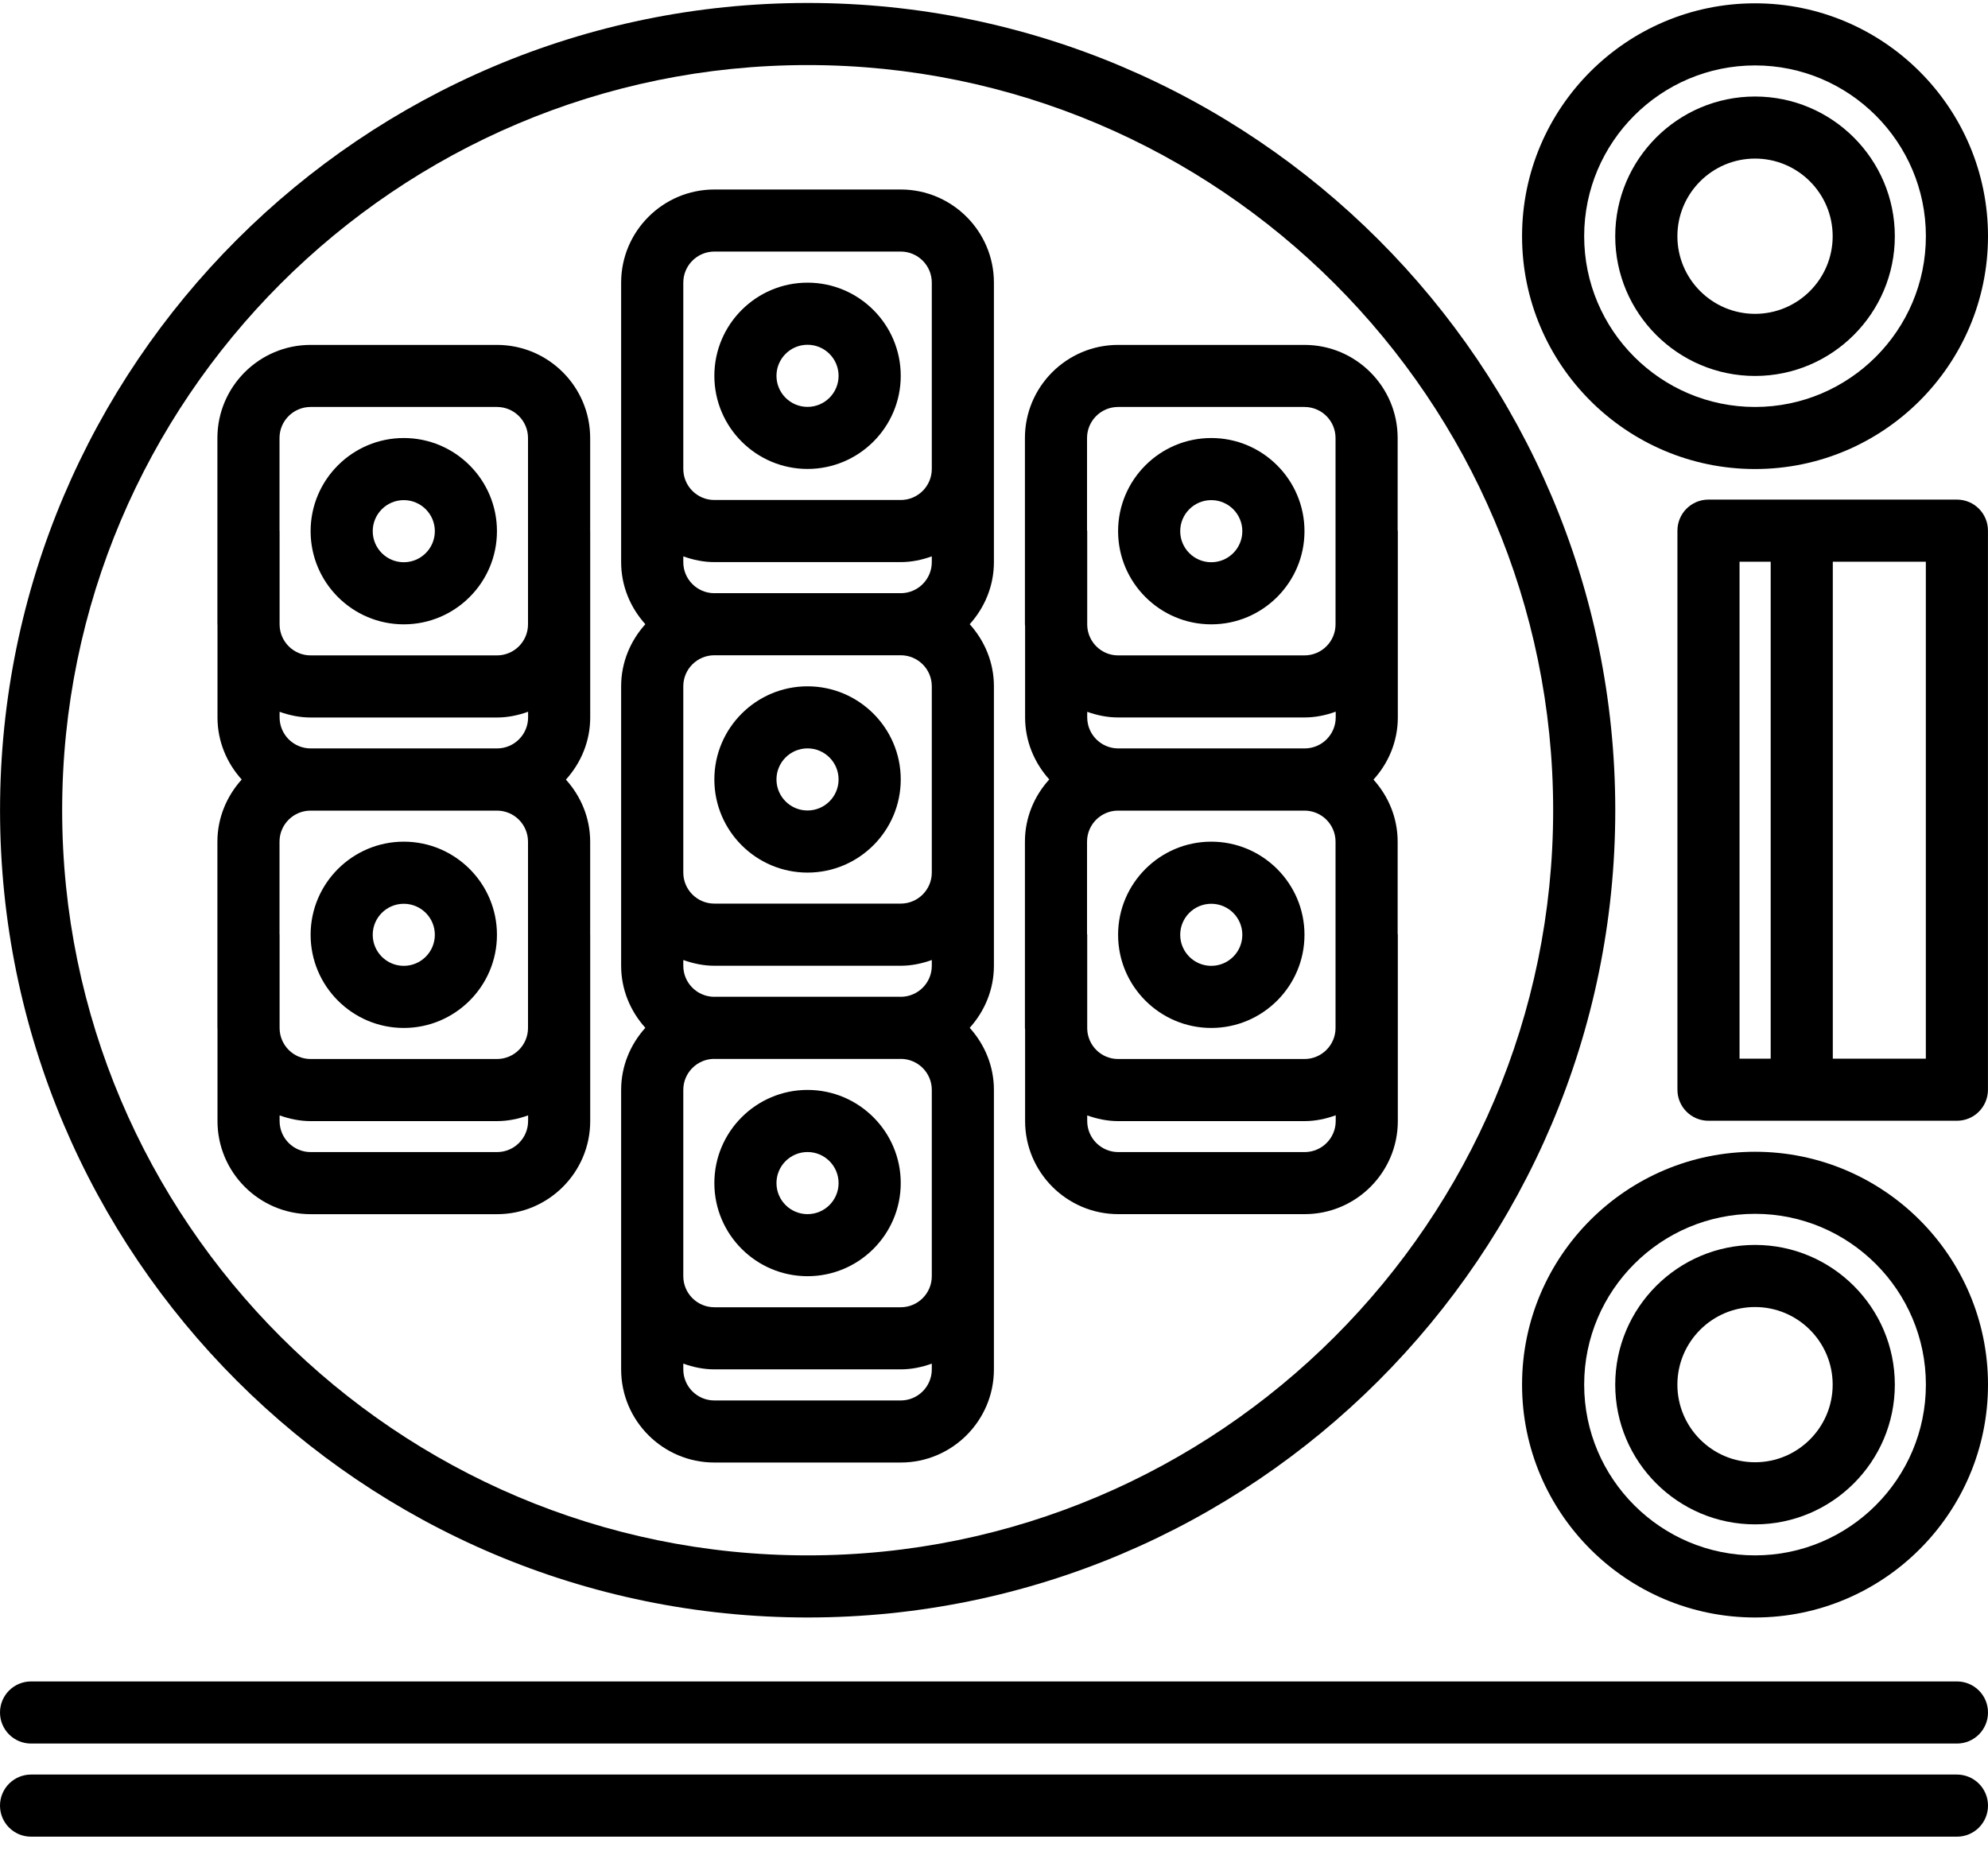 <?xml version="1.0" encoding="UTF-8"?>
<svg width="45px" height="42px" viewBox="0 0 45 42" version="1.1" xmlns="http://www.w3.org/2000/svg" xmlns:xlink="http://www.w3.org/1999/xlink">
    <title>005-sushi-roll copy</title>
    <g id="Page-1" stroke="none" stroke-width="1" fill="none" fill-rule="evenodd">
        <g id="Icons-Copy" transform="translate(-524, -149)" fill="#000000" fill-rule="nonzero">
            <g id="005-sushi-roll-copy" transform="translate(524, 149)">
                <path d="M0.001,18.342 C0.001,28.419 8.201,36.617 18.282,36.617 C28.363,36.617 36.563,28.419 36.563,18.342 C36.563,8.265 28.363,0.067 18.282,0.067 C8.201,0.067 0.001,8.265 0.001,18.342 Z M18.282,1.473 C27.586,1.473 35.157,9.041 35.157,18.342 C35.157,27.643 27.586,35.211 18.282,35.211 C8.977,35.211 1.407,27.643 1.407,18.342 C1.407,9.041 8.977,1.473 18.282,1.473 Z" id="Shape"></path>
                <path d="M39.727,26.074 C36.818,26.074 34.453,28.438 34.453,31.345 C34.453,34.252 36.818,36.617 39.727,36.617 C42.635,36.617 45,34.252 45,31.345 C45,28.438 42.635,26.074 39.727,26.074 Z M39.727,35.211 C37.595,35.211 35.859,33.476 35.859,31.345 C35.859,29.214 37.595,27.479 39.727,27.479 C41.858,27.479 43.594,29.214 43.594,31.345 C43.594,33.476 41.858,35.211 39.727,35.211 Z" id="Shape"></path>
                <path d="M39.727,28.183 C37.982,28.183 36.562,29.602 36.562,31.346 C36.562,33.09 37.982,34.509 39.727,34.509 C41.471,34.509 42.891,33.09 42.891,31.346 C42.891,29.602 41.471,28.183 39.727,28.183 Z M39.727,33.103 C38.757,33.103 37.969,32.315 37.969,31.346 C37.969,30.377 38.757,29.589 39.727,29.589 C40.696,29.589 41.484,30.377 41.484,31.346 C41.484,32.315 40.696,33.103 39.727,33.103 Z" id="Shape"></path>
                <path d="M39.727,0.075 C36.818,0.075 34.453,2.44 34.453,5.347 C34.453,8.254 36.818,10.618 39.727,10.618 C42.635,10.618 45,8.254 45,5.347 C45,2.44 42.635,0.075 39.727,0.075 Z M39.727,9.213 C37.595,9.213 35.859,7.478 35.859,5.347 C35.859,3.216 37.595,1.481 39.727,1.481 C41.858,1.481 43.594,3.216 43.594,5.347 C43.594,7.478 41.858,9.213 39.727,9.213 Z" id="Shape"></path>
                <path d="M39.727,2.185 C37.982,2.185 36.562,3.604 36.562,5.348 C36.562,7.091 37.982,8.511 39.727,8.511 C41.471,8.511 42.891,7.091 42.891,5.348 C42.891,3.604 41.471,2.185 39.727,2.185 Z M39.727,7.105 C38.757,7.105 37.969,6.317 37.969,5.348 C37.969,4.378 38.757,3.59 39.727,3.59 C40.696,3.59 41.484,4.378 41.484,5.348 C41.484,6.317 40.696,7.105 39.727,7.105 Z" id="Shape"></path>
                <path d="M44.297,38.065 L0.703,38.065 C0.314,38.065 0,38.379 0,38.768 C0,39.156 0.314,39.471 0.703,39.471 L44.297,39.471 C44.686,39.471 45,39.156 45,38.768 C45,38.379 44.686,38.065 44.297,38.065 Z" id="Path"></path>
                <path d="M44.297,40.173 L0.703,40.173 C0.314,40.173 0,40.488 0,40.876 C0,41.265 0.314,41.579 0.703,41.579 L44.297,41.579 C44.686,41.579 45,41.265 45,40.876 C45,40.488 44.686,40.173 44.297,40.173 Z" id="Path"></path>
                <path d="M40.784,25.372 L44.296,25.372 C44.685,25.372 44.999,25.058 44.999,24.669 L44.999,12.013 C44.999,11.624 44.685,11.31 44.296,11.31 L40.784,11.31 L38.673,11.31 C38.284,11.31 37.97,11.624 37.97,12.013 L37.97,24.669 C37.97,25.058 38.284,25.372 38.673,25.372 L40.784,25.372 Z M41.487,12.716 L43.593,12.716 L43.593,23.966 L41.487,23.966 L41.487,12.716 Z M39.376,12.716 L40.081,12.716 L40.081,23.966 L39.376,23.966 L39.376,12.716 Z" id="Shape"></path>
                <path d="M9.14,14.134 C10.303,14.134 11.249,13.188 11.249,12.025 C11.249,10.862 10.303,9.916 9.14,9.916 C7.977,9.916 7.031,10.862 7.031,12.025 C7.031,13.188 7.977,14.134 9.14,14.134 Z M9.14,11.322 C9.528,11.322 9.843,11.637 9.843,12.025 C9.843,12.413 9.528,12.728 9.14,12.728 C8.752,12.728 8.437,12.413 8.437,12.025 C8.437,11.637 8.752,11.322 9.14,11.322 Z" id="Shape"></path>
                <path d="M9.14,23.271 C10.303,23.271 11.249,22.325 11.249,21.162 C11.249,20 10.303,19.054 9.14,19.054 C7.977,19.054 7.031,20 7.031,21.162 C7.031,22.325 7.977,23.271 9.14,23.271 Z M9.14,20.46 C9.528,20.46 9.843,20.774 9.843,21.162 C9.843,21.55 9.528,21.865 9.14,21.865 C8.752,21.865 8.437,21.55 8.437,21.162 C8.437,20.774 8.752,20.46 9.14,20.46 Z" id="Shape"></path>
                <path d="M4.921,23.271 C4.921,23.276 4.923,23.28 4.923,23.285 L4.923,25.378 C4.923,26.541 5.869,27.487 7.032,27.487 L11.251,27.487 C12.414,27.487 13.36,26.541 13.36,25.378 L13.36,21.161 C13.36,21.158 13.359,21.157 13.359,21.154 L13.359,19.055 C13.359,18.513 13.147,18.023 12.81,17.649 C13.148,17.275 13.36,16.784 13.36,16.241 L13.36,12.024 C13.36,12.021 13.359,12.019 13.359,12.017 L13.359,9.917 C13.359,8.754 12.412,7.808 11.249,7.808 L7.031,7.808 C5.868,7.808 4.921,8.754 4.921,9.917 L4.921,14.134 C4.921,14.139 4.923,14.143 4.923,14.148 L4.923,16.242 C4.923,16.783 5.134,17.274 5.471,17.647 C5.134,18.021 4.921,18.512 4.921,19.055 L4.921,23.271 Z M11.954,25.378 C11.954,25.766 11.639,26.081 11.251,26.081 L7.032,26.081 C6.644,26.081 6.329,25.766 6.329,25.378 L6.329,25.251 C6.549,25.329 6.783,25.38 7.031,25.38 L11.249,25.38 C11.498,25.38 11.733,25.33 11.954,25.25 L11.954,25.378 Z M11.954,16.24 C11.954,16.628 11.639,16.943 11.251,16.943 L7.032,16.943 C6.644,16.943 6.329,16.628 6.329,16.24 L6.329,16.114 C6.549,16.192 6.783,16.243 7.031,16.243 L11.249,16.243 C11.498,16.243 11.733,16.192 11.954,16.113 L11.954,16.24 Z M6.327,9.916 C6.327,9.528 6.642,9.213 7.031,9.213 L11.249,9.213 C11.637,9.213 11.952,9.528 11.952,9.916 L11.952,14.134 C11.952,14.522 11.637,14.837 11.249,14.837 L7.031,14.837 C6.645,14.837 6.333,14.525 6.329,14.141 L6.329,12.023 C6.329,12.02 6.327,12.019 6.327,12.016 L6.327,9.916 Z M6.327,19.054 C6.327,18.666 6.642,18.351 7.031,18.351 L11.249,18.351 C11.637,18.351 11.952,18.666 11.952,19.054 L11.952,23.271 C11.952,23.659 11.637,23.974 11.249,23.974 L7.031,23.974 C6.645,23.974 6.333,23.663 6.329,23.278 L6.329,21.16 C6.329,21.158 6.327,21.156 6.327,21.153 L6.327,19.054 Z" id="Shape"></path>
                <path d="M18.279,10.616 C19.442,10.616 20.389,9.67 20.389,8.508 C20.389,7.345 19.442,6.399 18.279,6.399 C17.116,6.399 16.17,7.345 16.17,8.508 C16.17,9.67 17.116,10.616 18.279,10.616 Z M18.279,7.805 C18.667,7.805 18.982,8.12 18.982,8.508 C18.982,8.896 18.667,9.211 18.279,9.211 C17.891,9.211 17.576,8.896 17.576,8.508 C17.576,8.12 17.891,7.805 18.279,7.805 Z" id="Shape"></path>
                <path d="M18.279,19.754 C19.442,19.754 20.389,18.808 20.389,17.645 C20.389,16.483 19.442,15.537 18.279,15.537 C17.116,15.537 16.17,16.483 16.17,17.645 C16.17,18.808 17.116,19.754 18.279,19.754 Z M18.279,16.942 C18.667,16.942 18.982,17.257 18.982,17.645 C18.982,18.033 18.667,18.348 18.279,18.348 C17.891,18.348 17.576,18.033 17.576,17.645 C17.576,17.257 17.891,16.942 18.279,16.942 Z" id="Shape"></path>
                <path d="M23.204,25.378 C23.204,26.54 24.15,27.486 25.313,27.486 L29.532,27.486 C30.695,27.486 31.641,26.54 31.641,25.378 L31.641,21.16 C31.641,21.153 31.637,21.147 31.637,21.14 L31.637,19.054 C31.637,18.512 31.426,18.023 31.09,17.649 C31.429,17.276 31.641,16.784 31.641,16.24 L31.641,12.023 C31.641,12.015 31.637,12.01 31.637,12.002 L31.637,9.916 C31.637,8.754 30.691,7.808 29.528,7.808 L25.309,7.808 C24.146,7.808 23.2,8.754 23.2,9.916 L23.2,14.134 C23.2,14.148 23.204,14.16 23.204,14.174 L23.204,16.24 C23.204,16.782 23.415,17.271 23.751,17.645 C23.412,18.018 23.2,18.51 23.2,19.054 L23.2,23.271 C23.2,23.285 23.204,23.298 23.204,23.312 L23.204,25.378 Z M30.235,25.378 C30.235,25.766 29.92,26.081 29.532,26.081 L25.313,26.081 C24.925,26.081 24.61,25.766 24.61,25.378 L24.61,25.251 C24.83,25.329 25.063,25.38 25.309,25.38 L29.528,25.38 C29.777,25.38 30.013,25.329 30.235,25.248 L30.235,25.378 Z M30.235,16.24 C30.235,16.628 29.92,16.943 29.532,16.943 L25.313,16.943 C24.925,16.943 24.61,16.628 24.61,16.24 L24.61,16.114 C24.83,16.192 25.063,16.242 25.309,16.242 L29.528,16.242 C29.777,16.242 30.013,16.192 30.235,16.111 L30.235,16.24 Z M24.606,9.916 C24.606,9.528 24.921,9.213 25.309,9.213 L29.528,9.213 C29.916,9.213 30.231,9.528 30.231,9.916 L30.231,14.134 C30.231,14.522 29.916,14.837 29.528,14.837 L25.309,14.837 C24.928,14.837 24.621,14.531 24.61,14.154 L24.61,12.023 C24.61,12.015 24.606,12.01 24.606,12.002 L24.606,9.916 Z M24.606,19.054 C24.606,18.666 24.921,18.351 25.309,18.351 L29.528,18.351 C29.916,18.351 30.231,18.666 30.231,19.054 L30.231,23.271 C30.231,23.659 29.916,23.974 29.528,23.974 L25.309,23.974 C24.928,23.974 24.621,23.669 24.61,23.292 L24.61,21.16 C24.61,21.153 24.606,21.147 24.606,21.14 L24.606,19.054 Z" id="Shape"></path>
                <path d="M16.17,33.109 L20.389,33.109 C21.551,33.109 22.498,32.163 22.498,31.001 L22.498,28.891 L22.498,26.783 L22.498,24.673 C22.498,24.131 22.287,23.642 21.95,23.268 C22.287,22.894 22.498,22.404 22.498,21.863 L22.498,19.753 L22.498,17.646 L22.498,15.536 C22.498,14.994 22.287,14.505 21.95,14.131 C22.287,13.757 22.498,13.267 22.498,12.726 L22.498,10.616 L22.498,8.508 L22.498,6.398 C22.498,5.236 21.551,4.29 20.389,4.29 L16.17,4.29 C15.007,4.29 14.06,5.236 14.06,6.398 L14.06,8.508 L14.06,10.616 L14.06,12.726 C14.06,13.268 14.271,13.757 14.608,14.131 C14.271,14.505 14.06,14.995 14.06,15.536 L14.06,17.646 L14.06,19.753 L14.06,21.863 C14.06,22.405 14.271,22.894 14.608,23.268 C14.271,23.642 14.06,24.132 14.06,24.673 L14.06,26.783 L14.06,28.891 L14.06,31.001 C14.06,32.164 15.007,33.109 16.17,33.109 Z M15.467,8.508 L15.467,6.398 C15.467,6.01 15.782,5.695 16.17,5.695 L20.389,5.695 C20.777,5.695 21.092,6.01 21.092,6.398 L21.092,8.508 L21.092,10.616 C21.092,11.004 20.777,11.319 20.389,11.319 L16.17,11.319 C15.782,11.319 15.467,11.004 15.467,10.616 L15.467,8.508 Z M15.467,12.595 C15.687,12.674 15.922,12.725 16.17,12.725 L20.389,12.725 C20.637,12.725 20.871,12.674 21.092,12.595 L21.092,12.726 C21.092,13.113 20.779,13.426 20.393,13.429 C20.391,13.429 20.39,13.428 20.389,13.428 L16.17,13.428 C16.168,13.428 16.167,13.429 16.165,13.429 C15.78,13.426 15.467,13.113 15.467,12.726 L15.467,12.595 Z M15.467,17.646 L15.467,15.536 C15.467,15.149 15.78,14.837 16.165,14.834 C16.167,14.834 16.168,14.834 16.17,14.834 L20.389,14.834 C20.39,14.834 20.391,14.834 20.393,14.834 C20.779,14.837 21.092,15.149 21.092,15.536 L21.092,17.646 L21.092,19.753 C21.092,20.141 20.777,20.456 20.389,20.456 L16.17,20.456 C15.782,20.456 15.467,20.141 15.467,19.753 L15.467,17.646 Z M15.467,21.733 C15.687,21.811 15.922,21.863 16.17,21.863 L20.389,21.863 C20.637,21.863 20.871,21.812 21.092,21.733 L21.092,21.864 C21.092,22.251 20.779,22.563 20.393,22.566 C20.391,22.566 20.39,22.565 20.389,22.565 L16.17,22.565 C16.168,22.565 16.167,22.566 16.165,22.566 C15.78,22.563 15.467,22.251 15.467,21.864 L15.467,21.733 Z M15.467,26.783 L15.467,24.673 C15.467,24.287 15.78,23.974 16.165,23.971 C16.167,23.971 16.168,23.972 16.17,23.972 L20.389,23.972 C20.39,23.972 20.391,23.971 20.393,23.971 C20.779,23.974 21.092,24.287 21.092,24.673 L21.092,26.783 L21.092,28.891 C21.092,29.279 20.777,29.594 20.389,29.594 L16.17,29.594 C15.782,29.594 15.467,29.279 15.467,28.891 L15.467,26.783 Z M15.467,30.87 C15.687,30.949 15.922,31 16.17,31 L20.389,31 C20.637,31 20.871,30.949 21.092,30.87 L21.092,31.001 C21.092,31.389 20.777,31.704 20.389,31.704 L16.17,31.704 C15.782,31.704 15.467,31.389 15.467,31.001 L15.467,30.87 Z" id="Shape"></path>
                <path d="M18.279,28.891 C19.442,28.891 20.389,27.945 20.389,26.783 C20.389,25.62 19.442,24.674 18.279,24.674 C17.116,24.674 16.17,25.62 16.17,26.783 C16.17,27.945 17.116,28.891 18.279,28.891 Z M18.279,26.08 C18.667,26.08 18.982,26.395 18.982,26.783 C18.982,27.171 18.667,27.486 18.279,27.486 C17.891,27.486 17.576,27.171 17.576,26.783 C17.576,26.395 17.891,26.08 18.279,26.08 Z" id="Shape"></path>
                <path d="M27.418,14.134 C28.581,14.134 29.528,13.188 29.528,12.025 C29.528,10.862 28.581,9.916 27.418,9.916 C26.255,9.916 25.309,10.862 25.309,12.025 C25.309,13.188 26.255,14.134 27.418,14.134 Z M27.418,11.322 C27.806,11.322 28.121,11.637 28.121,12.025 C28.121,12.413 27.806,12.728 27.418,12.728 C27.03,12.728 26.715,12.413 26.715,12.025 C26.715,11.637 27.03,11.322 27.418,11.322 Z" id="Shape"></path>
                <path d="M27.418,23.271 C28.581,23.271 29.528,22.325 29.528,21.162 C29.528,20 28.581,19.054 27.418,19.054 C26.255,19.054 25.309,20 25.309,21.162 C25.309,22.325 26.255,23.271 27.418,23.271 Z M27.418,20.46 C27.806,20.46 28.121,20.774 28.121,21.162 C28.121,21.55 27.806,21.865 27.418,21.865 C27.03,21.865 26.715,21.55 26.715,21.162 C26.715,20.774 27.03,20.46 27.418,20.46 Z" id="Shape"></path>
            </g>
        </g>
    </g>
</svg>